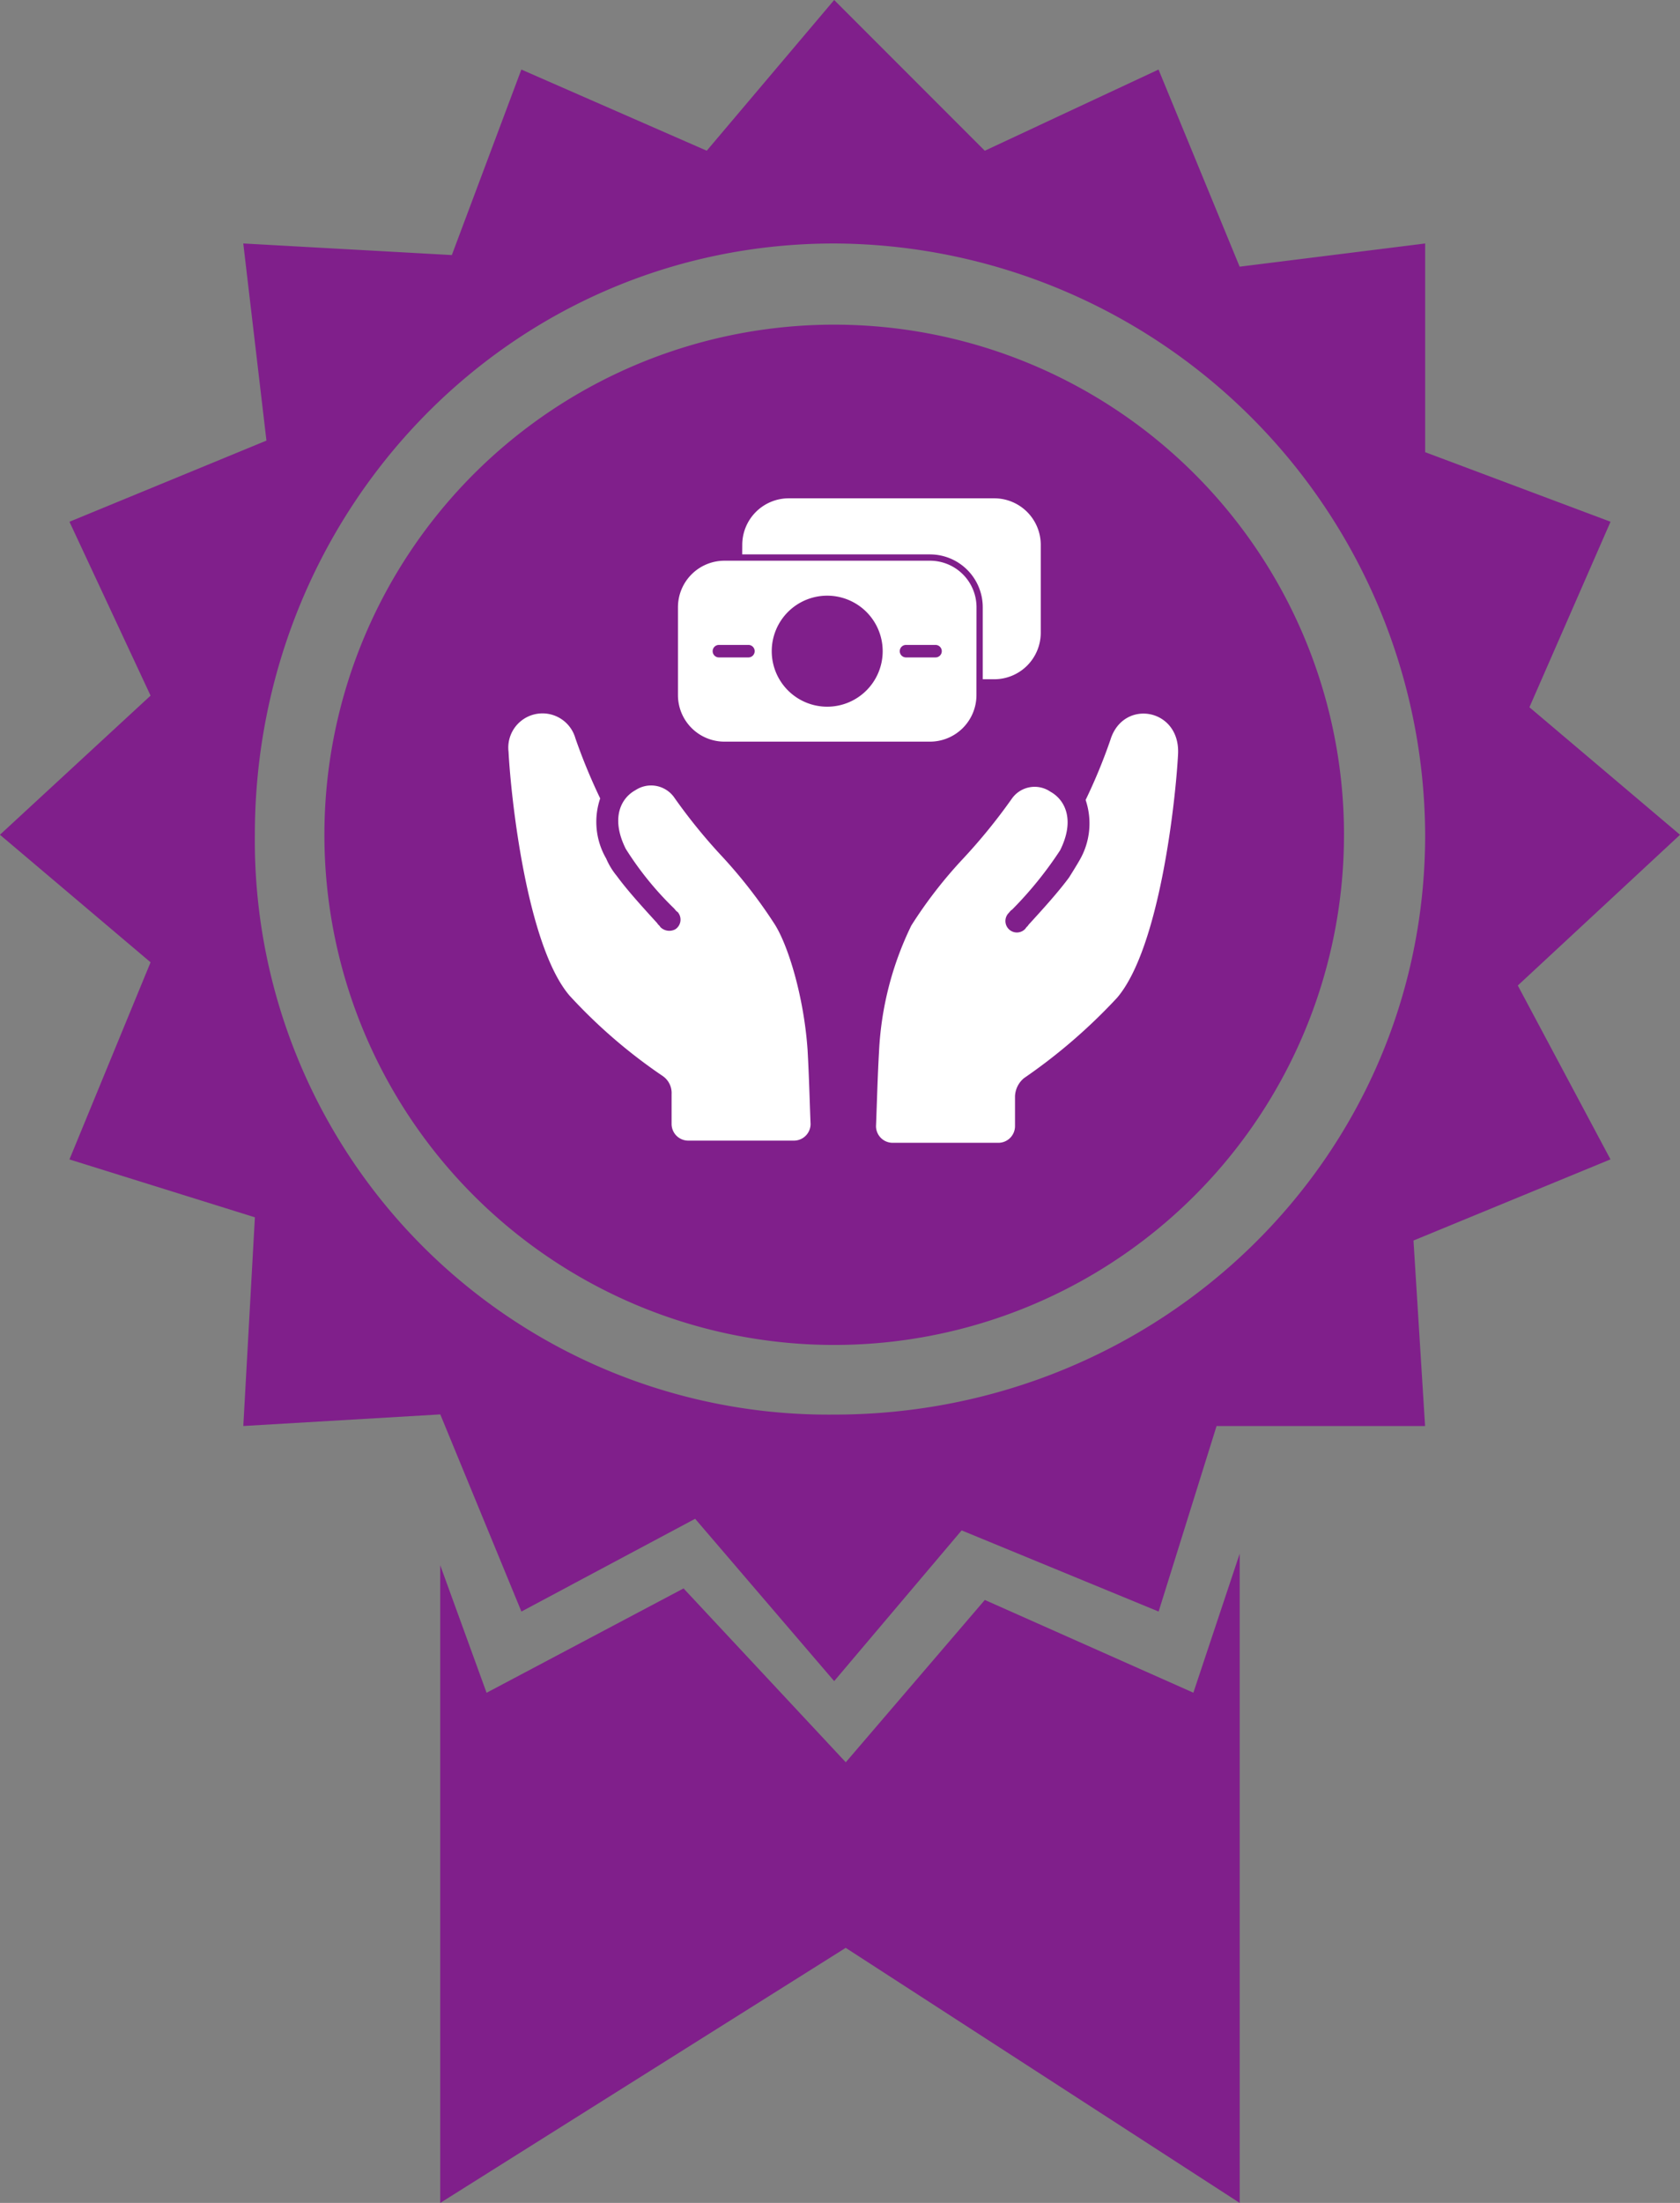 <svg xmlns="http://www.w3.org/2000/svg" width="122.806" height="160.92" viewBox="0 0 122.806 160.92">
  <rect x="0" y="0" width="122.806" height="160.92" fill="#808080" stroke="none"/>
  <g id="Wages_Certificate" data-name="Wages Certificate" transform="translate(0)">
    <g id="Group_12932" data-name="Group 12932" transform="translate(0)">
      <path id="Path_10322" data-name="Path 10322" d="M197.3,0l11.01,11.01,12.7-5.929,5.929,14.4L240.5,17.786V33.03l13.551,5.082-5.929,13.551,11.01,9.317L247.272,71.99l6.775,12.7-14.4,5.929.847,13.551H225.252l-4.235,13.551-14.4-5.929-9.317,11.01-10.163-11.857-12.7,6.775-5.929-14.4-14.4.847.847-15.245L141.4,84.694l5.929-14.4-11.01-9.317,11.01-10.163-5.929-12.7,14.4-5.929-1.694-14.4,15.245.847,5.082-13.551,13.551,5.929Zm0,17.786a43.377,43.377,0,0,1,43.2,43.2c0,23.715-19.48,42.348-43.2,42.348a41.936,41.936,0,0,1-42.348-42.348c0-23.715,18.633-43.2,42.348-43.2Z" transform="translate(-136.323)" fill="#801f8b" fill-rule="evenodd"/>
      <path id="Path_10323" data-name="Path 10323" d="M293.379,119.795A37.265,37.265,0,1,1,256.115,82.53a37.265,37.265,0,0,1,37.265,37.265" transform="translate(-195.135 -58.814)" fill="#801f8b" fill-rule="evenodd"/>
      <path id="Path_10324" data-name="Path 10324" d="M306.75,394.95v47.428l-28.8-18.633L248.31,442.378V395.795l3.388,9.317,14.4-7.623,11.857,12.7,10.164-11.857,15.245,6.775Z" transform="translate(-216.13 -281.458)" fill="#801f8b" fill-rule="evenodd"/>
    </g>
    <g id="Wage">
      <g id="Group_12933" data-name="Group 12933" transform="translate(37.165 52.029)">
        <g id="Group_12904" data-name="Group 12904">
          <g id="Group_12903" data-name="Group 12903" transform="translate(26.867 0.098)">
            <path id="Path_1270" data-name="Path 1270" d="M71.539,42.531a40.093,40.093,0,0,1-1.813,4.395,5.345,5.345,0,0,1-.439,4.395c-.22.385-.494.824-.769,1.263-.769,1.044-1.813,2.2-2.966,3.461-.055.11-.165.165-.22.275a.837.837,0,1,1-1.263-1.1c.11-.11.165-.22.275-.275a27.6,27.6,0,0,0,3.516-4.34c1.1-2.2.384-3.68-.714-4.285a2.036,2.036,0,0,0-2.8.494,41.794,41.794,0,0,1-3.571,4.394,32.932,32.932,0,0,0-3.79,4.889,23.554,23.554,0,0,0-2.362,9.228c-.11,1.923-.165,4.12-.22,5.438a1.219,1.219,0,0,0,1.208,1.208h7.745a1.219,1.219,0,0,0,1.208-1.208v-2.2a1.812,1.812,0,0,1,.659-1.318,40.72,40.72,0,0,0,6.811-5.878c3.131-3.68,4.285-14.557,4.449-17.8C76.647,40.224,72.472,39.509,71.539,42.531Z" transform="translate(-54.4 -40.618)" fill="#fff"/>
          </g>
          <path id="Path_1271" data-name="Path 1271" d="M24.942,55.909a36.032,36.032,0,0,0-3.79-4.889,40.5,40.5,0,0,1-3.571-4.395,2.071,2.071,0,0,0-2.8-.494c-1.1.6-1.813,2.087-.714,4.285a23.359,23.359,0,0,0,3.516,4.34c.11.11.165.22.275.275a.842.842,0,0,1-.165,1.263.921.921,0,0,1-1.1-.165c-.055-.11-.165-.165-.22-.275-1.154-1.263-2.2-2.417-2.966-3.461a5.2,5.2,0,0,1-.769-1.263,5.333,5.333,0,0,1-.439-4.394,42.312,42.312,0,0,1-1.813-4.395A2.5,2.5,0,0,0,5.5,43.33c.165,3.241,1.318,14.117,4.449,17.8a38.607,38.607,0,0,0,6.811,5.878,1.5,1.5,0,0,1,.659,1.318v2.2a1.219,1.219,0,0,0,1.208,1.208H26.37a1.219,1.219,0,0,0,1.208-1.208c-.055-1.318-.11-3.516-.22-5.438C27.084,61.183,25.93,57.447,24.942,55.909Z" transform="translate(-5.491 -40.442)" fill="#fff"/>
        </g>
      </g>
      <path id="noun-money-4857994" d="M118.073,117.392a3.4,3.4,0,0,0-3.4-3.4H99.649a3.4,3.4,0,0,0-3.4,3.4v6.417a3.4,3.4,0,0,0,3.4,3.4h15.019a3.4,3.4,0,0,0,3.4-3.4Zm-10.914-.846a4.055,4.055,0,1,0,4.055,4.055A4.057,4.057,0,0,0,107.159,116.546Zm-6.214-3.015h13.723a3.861,3.861,0,0,1,3.861,3.861v5.259h.84a3.4,3.4,0,0,0,3.4-3.4v-6.417a3.4,3.4,0,0,0-3.4-3.4H104.349a3.4,3.4,0,0,0-3.4,3.4Zm-1.7,7.526H101.4a.456.456,0,1,0,0-.913H99.242a.456.456,0,0,0,0,.913Zm13.674,0h2.158a.456.456,0,1,0,0-.913h-2.158a.456.456,0,0,0,0,.913Z" transform="translate(-46.691 -73.033)" fill="#fff" fill-rule="evenodd"/>
    </g>
  </g>
</svg>
